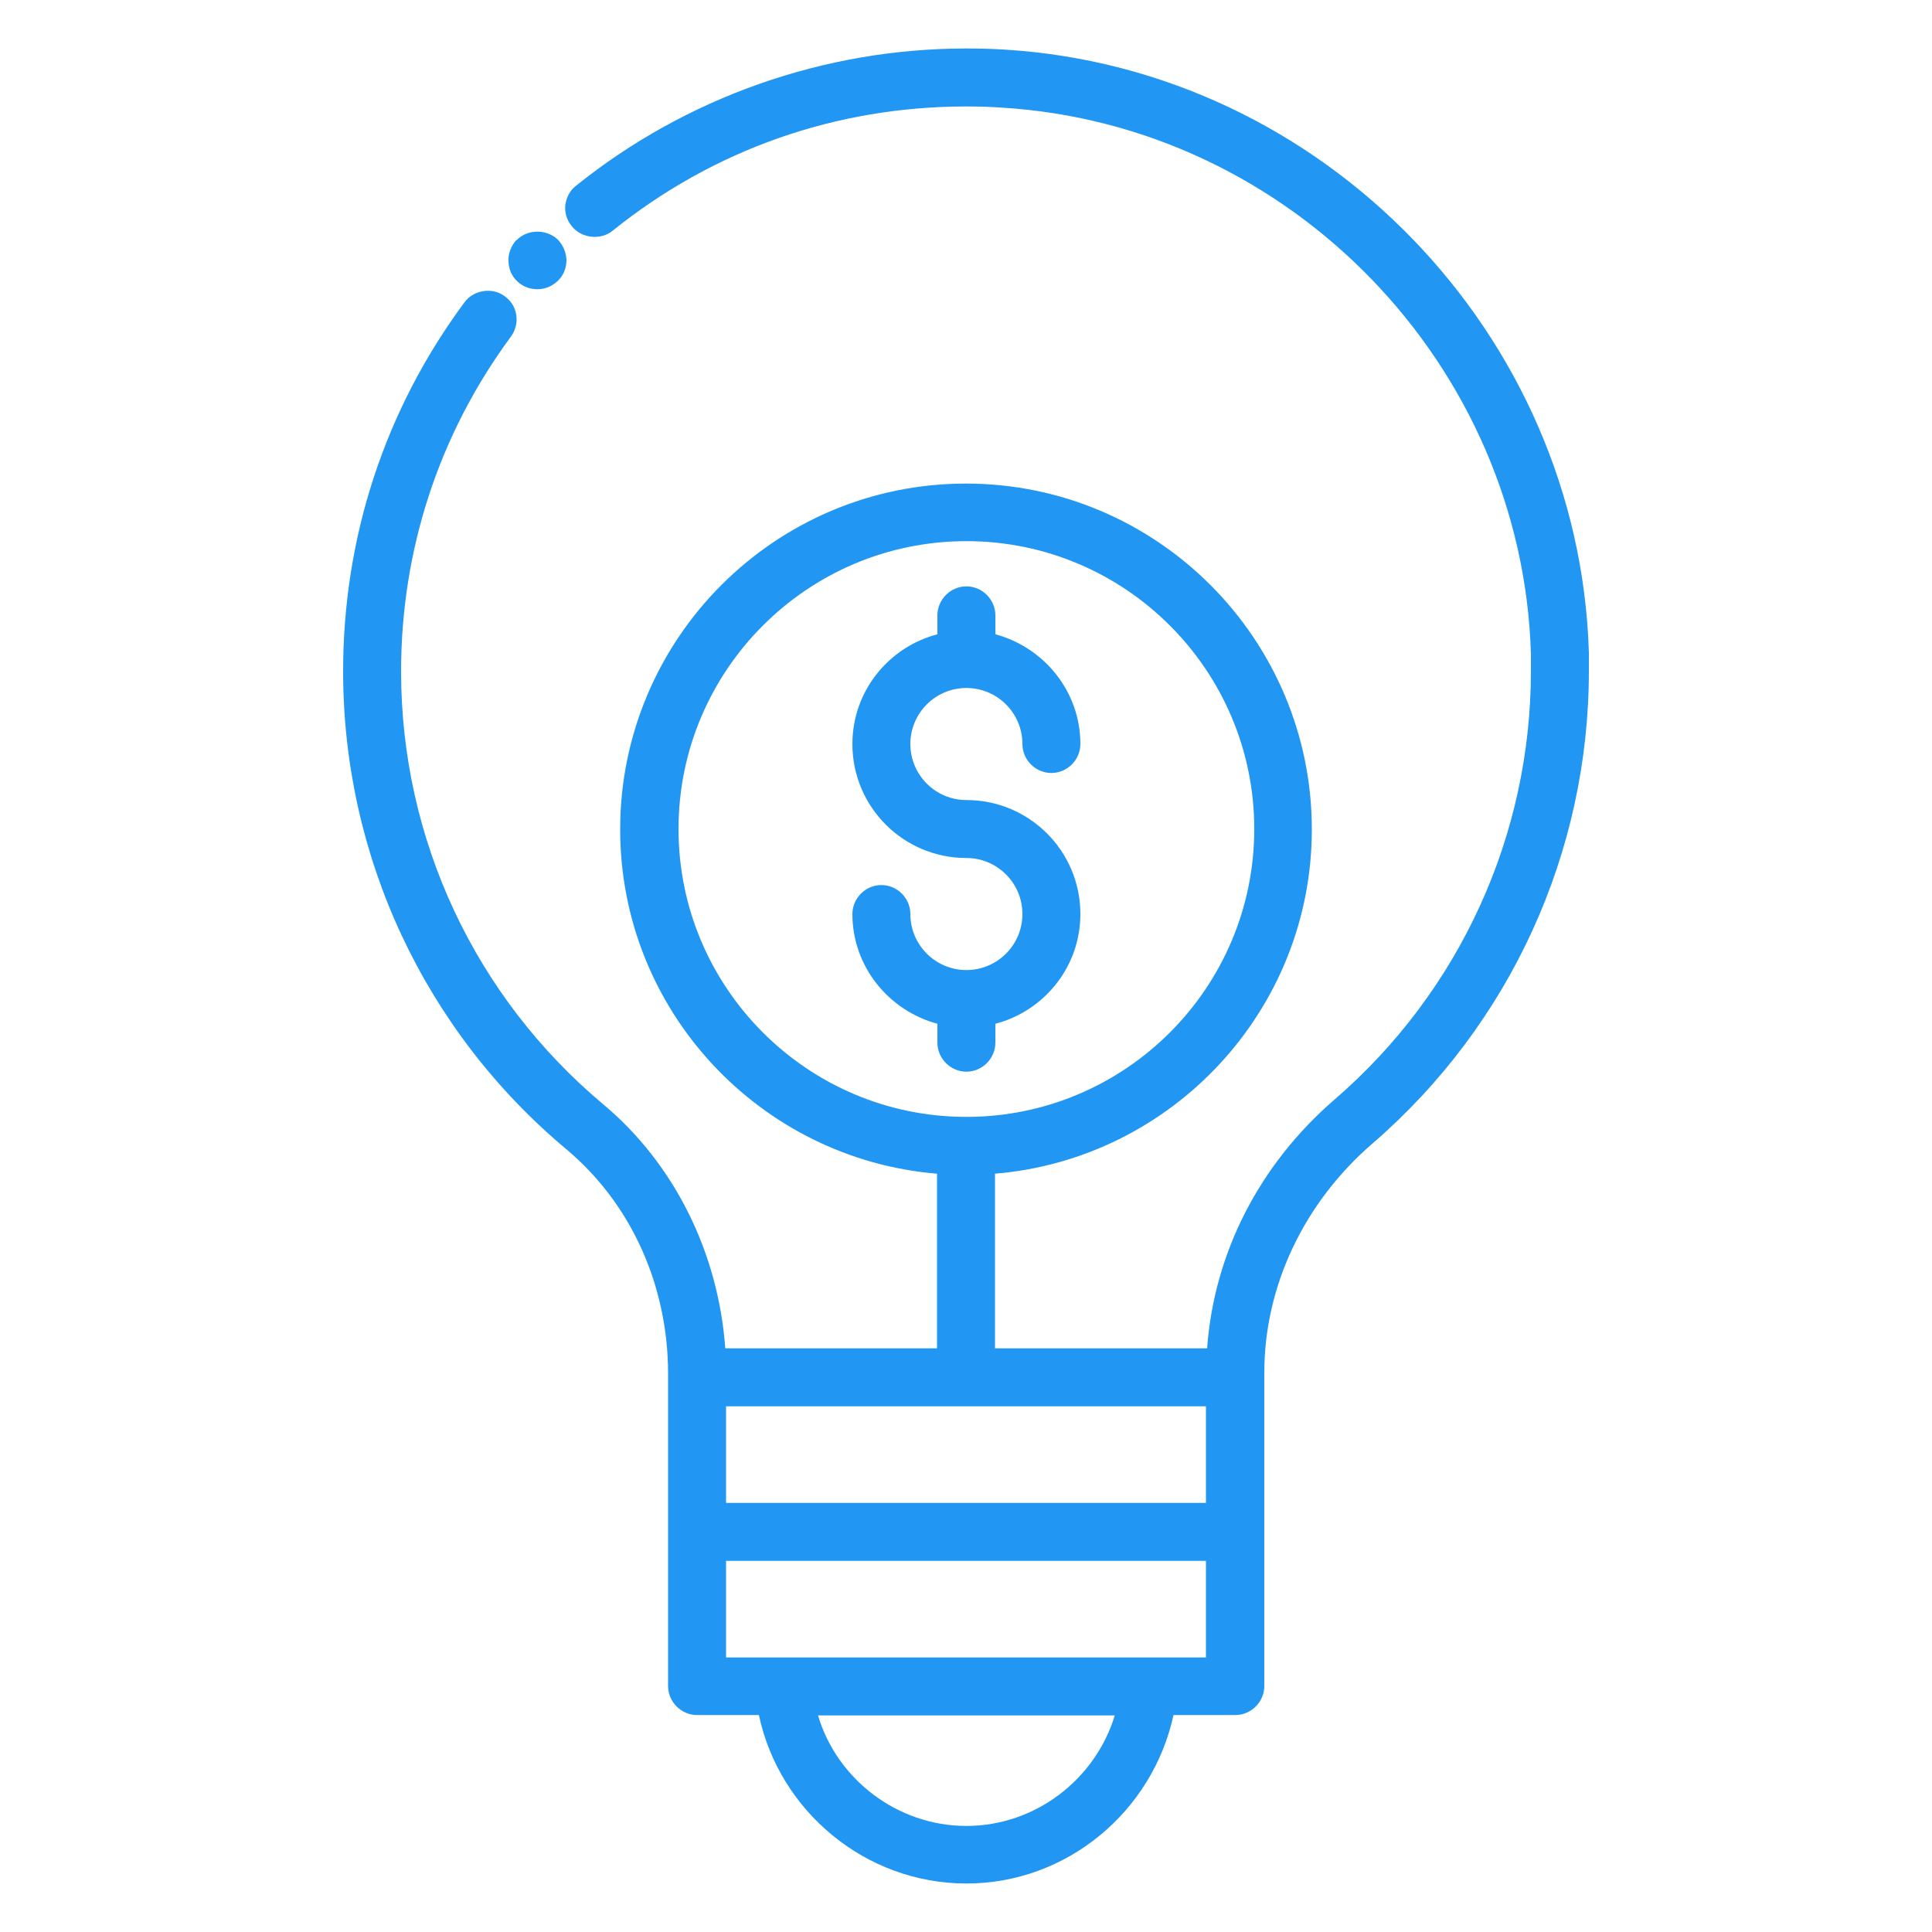 <svg width="50" height="50" xmlns="http://www.w3.org/2000/svg">

 <g>
  <title>background</title>
  <rect fill="none" id="canvas_background" height="402" width="582" y="-1" x="-1"/>
 </g>
 <g>
  <title>Layer 1</title>
  <g id="svg_14">
   <path fill="#2196f3" id="svg_11" d="m13.91,7.485c0.2,0 0.39,-0.08 0.54,-0.23c0.14,-0.14 0.21,-0.33 0.21,-0.53c-0.01,-0.2 -0.09,-0.39 -0.23,-0.53c-0.29,-0.27 -0.78,-0.27 -1.06,0.02c0,0 0,0 -0.01,0c-0.13,0.15 -0.21,0.34 -0.2,0.54c0,0.2 0.08,0.39 0.23,0.53c0.14,0.13 0.32,0.2 0.52,0.2z" class="st4"/>
   <path fill="#2196f3" id="svg_12" d="m26.02,1.285c-0.31,-0.02 -0.64,-0.03 -1.02,-0.03c-3.66,0 -7.24,1.26 -10.09,3.55c-0.16,0.12 -0.25,0.3 -0.28,0.5c-0.02,0.2 0.04,0.4 0.17,0.55c0.24,0.31 0.74,0.37 1.05,0.12c2.62,-2.11 5.79,-3.22 9.16,-3.22c0.33,0 0.63,0.01 0.91,0.03c7.47,0.45 13.48,6.66 13.7,14.14c0,0.15 0,0.3 0,0.44c0,4.25 -1.84,8.29 -5.07,11.08c-1.96,1.69 -3.13,3.98 -3.31,6.45l-5.49,0l0,-4.52c4.58,-0.38 8.2,-4.23 8.2,-8.91c0,-4.93 -4.01,-8.95 -8.95,-8.95s-8.95,4.01 -8.95,8.95c0,4.68 3.61,8.53 8.2,8.91l0,4.52l-5.48,0c-0.18,-2.48 -1.32,-4.77 -3.14,-6.3c-3.34,-2.79 -5.25,-6.88 -5.25,-11.22c0,-3.14 0.98,-6.14 2.84,-8.66c0.25,-0.34 0.18,-0.81 -0.16,-1.05c-0.32,-0.24 -0.81,-0.16 -1.04,0.16c-2.06,2.78 -3.14,6.08 -3.14,9.55c0,4.79 2.11,9.3 5.78,12.37c1.67,1.4 2.63,3.52 2.63,5.81l0,0.09c0,0 0,0 0,0l0,7.99c0,0.41 0.34,0.75 0.75,0.75l1.6,0c0.53,2.49 2.76,4.36 5.37,4.36c2.61,0 4.82,-1.87 5.36,-4.36l1.6,0c0.41,0 0.75,-0.34 0.75,-0.75l0,-7.97c0,-0.01 0,-0.02 0,-0.02l0,-0.12c0,-2.23 1.02,-4.4 2.81,-5.94c3.56,-3.08 5.59,-7.53 5.59,-12.22c0,-0.16 0,-0.32 0,-0.48c-0.25,-8.24 -6.88,-15.09 -15.1,-15.6zm-8.46,20.17c0,-4.11 3.34,-7.45 7.45,-7.45s7.45,3.34 7.45,7.45s-3.34,7.45 -7.45,7.45s-7.45,-3.34 -7.45,-7.45zm1.23,14.94l12.42,0l0,2.5l-12.42,0l0,-2.5zm6.22,10.86c-1.79,0 -3.35,-1.21 -3.84,-2.86l7.68,0c-0.5,1.65 -2.05,2.86 -3.84,2.86zm6.21,-4.36l-12.43,0l0,-2.5l12.42,0l0,2.5l0.01,0z" class="st4"/>
   <path fill="#2196f3" id="svg_13" d="m25.76,26.985l0,-0.49c1.26,-0.33 2.2,-1.47 2.2,-2.84c0,-1.63 -1.32,-2.95 -2.95,-2.95c-0.8,0 -1.45,-0.65 -1.45,-1.45s0.65,-1.45 1.45,-1.45s1.45,0.65 1.45,1.45c0,0.41 0.34,0.75 0.75,0.75s0.75,-0.34 0.75,-0.75c0,-1.36 -0.94,-2.5 -2.2,-2.84l0,-0.49c0,-0.41 -0.34,-0.75 -0.75,-0.75s-0.75,0.34 -0.75,0.75l0,0.49c-1.26,0.33 -2.2,1.47 -2.2,2.84c0,1.63 1.32,2.95 2.95,2.95c0.8,0 1.45,0.65 1.45,1.45s-0.65,1.45 -1.45,1.45s-1.45,-0.65 -1.45,-1.45c0,-0.41 -0.34,-0.75 -0.75,-0.75s-0.75,0.34 -0.75,0.75c0,1.36 0.94,2.5 2.2,2.84l0,0.49c0,0.41 0.34,0.75 0.75,0.75s0.75,-0.34 0.75,-0.75z" class="st4"/>
  </g>
 </g>
</svg>